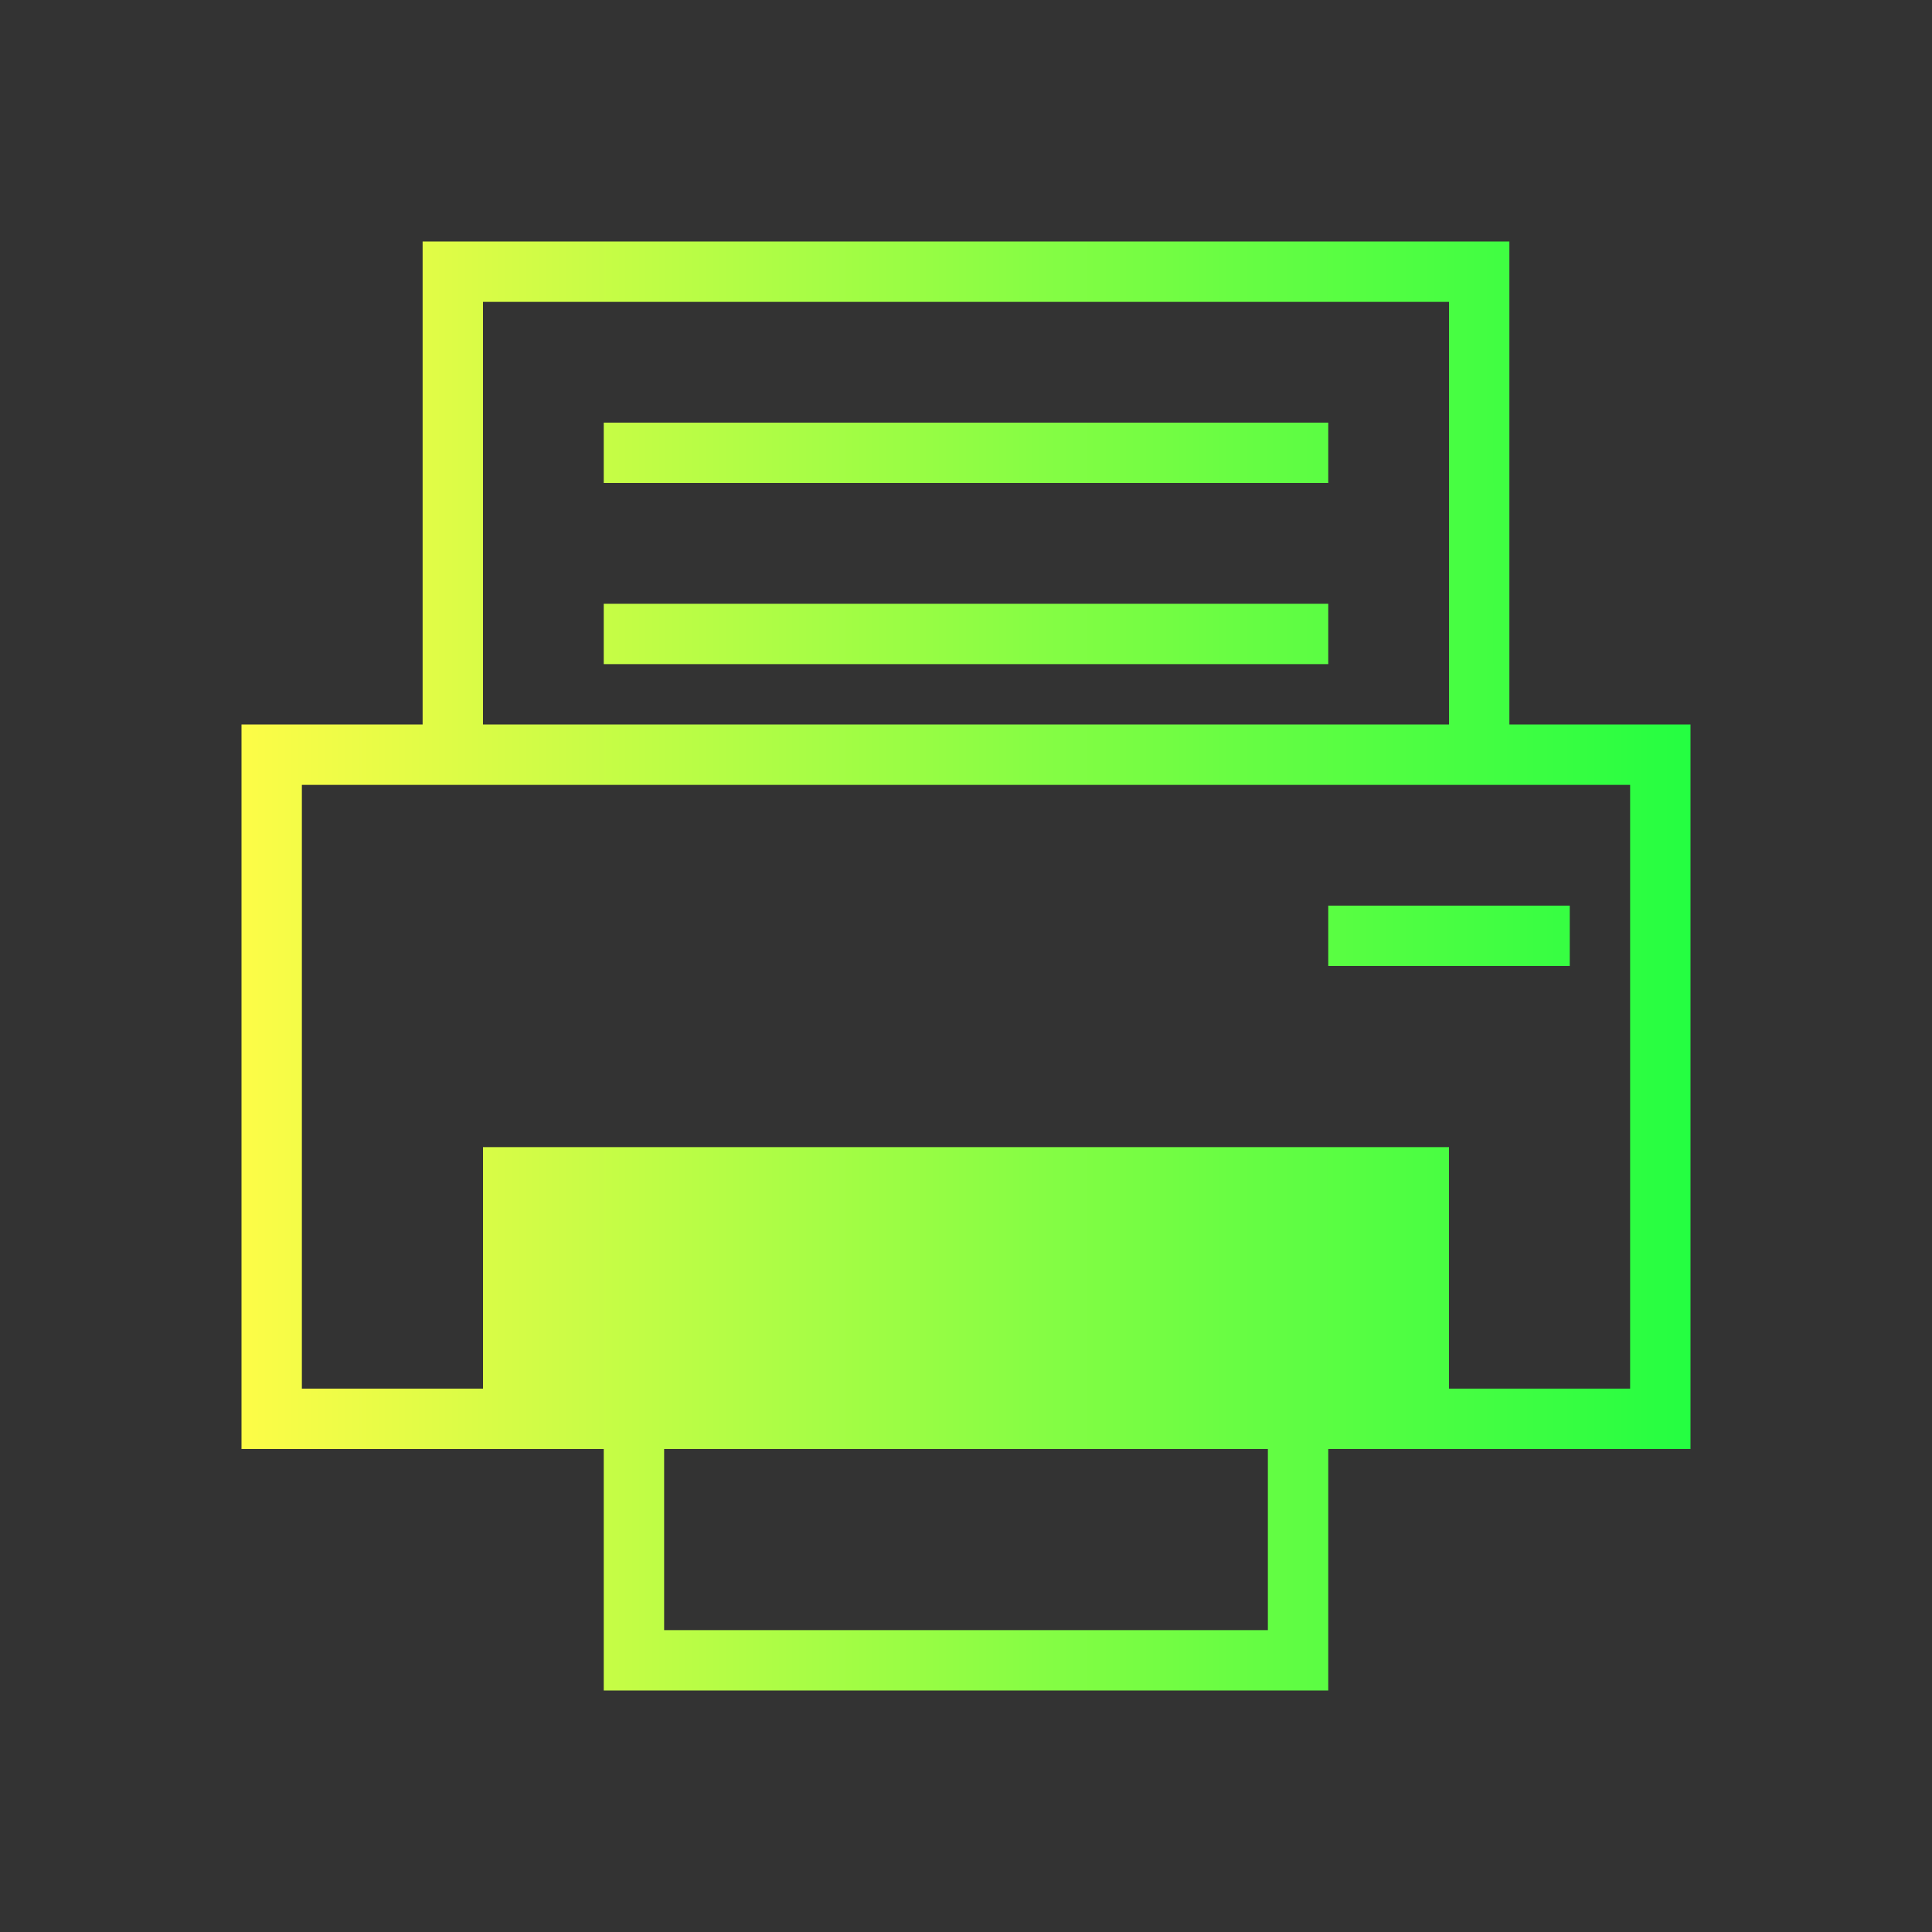 <svg width="32" height="32" viewBox="0 0 32 32" fill="none" xmlns="http://www.w3.org/2000/svg">
<rect x="0" y="0" width="32" height="32" fill="#333333" stroke="none"/>
<path d="M7 4V12H4V24H10V28H22V24H28V12H25V4H7ZM8 5H24V12H8V5ZM10 7V8H22V7H10ZM10 10V11H22V10H10ZM5 13H27V23H24V19H8V23H5V13ZM22 15V16H26V15H22ZM11 24H21V27H11V24Z" fill="url(#paint0_linear_10_18077)"/>
<defs>
<linearGradient id="paint0_linear_10_18077" x1="4" y1="16" x2="28" y2="16" gradientUnits="userSpaceOnUse">
<stop stop-color="#FDFC47"/>
<stop offset="1" stop-color="#24FE41"/>
</linearGradient>
</defs>
</svg>
